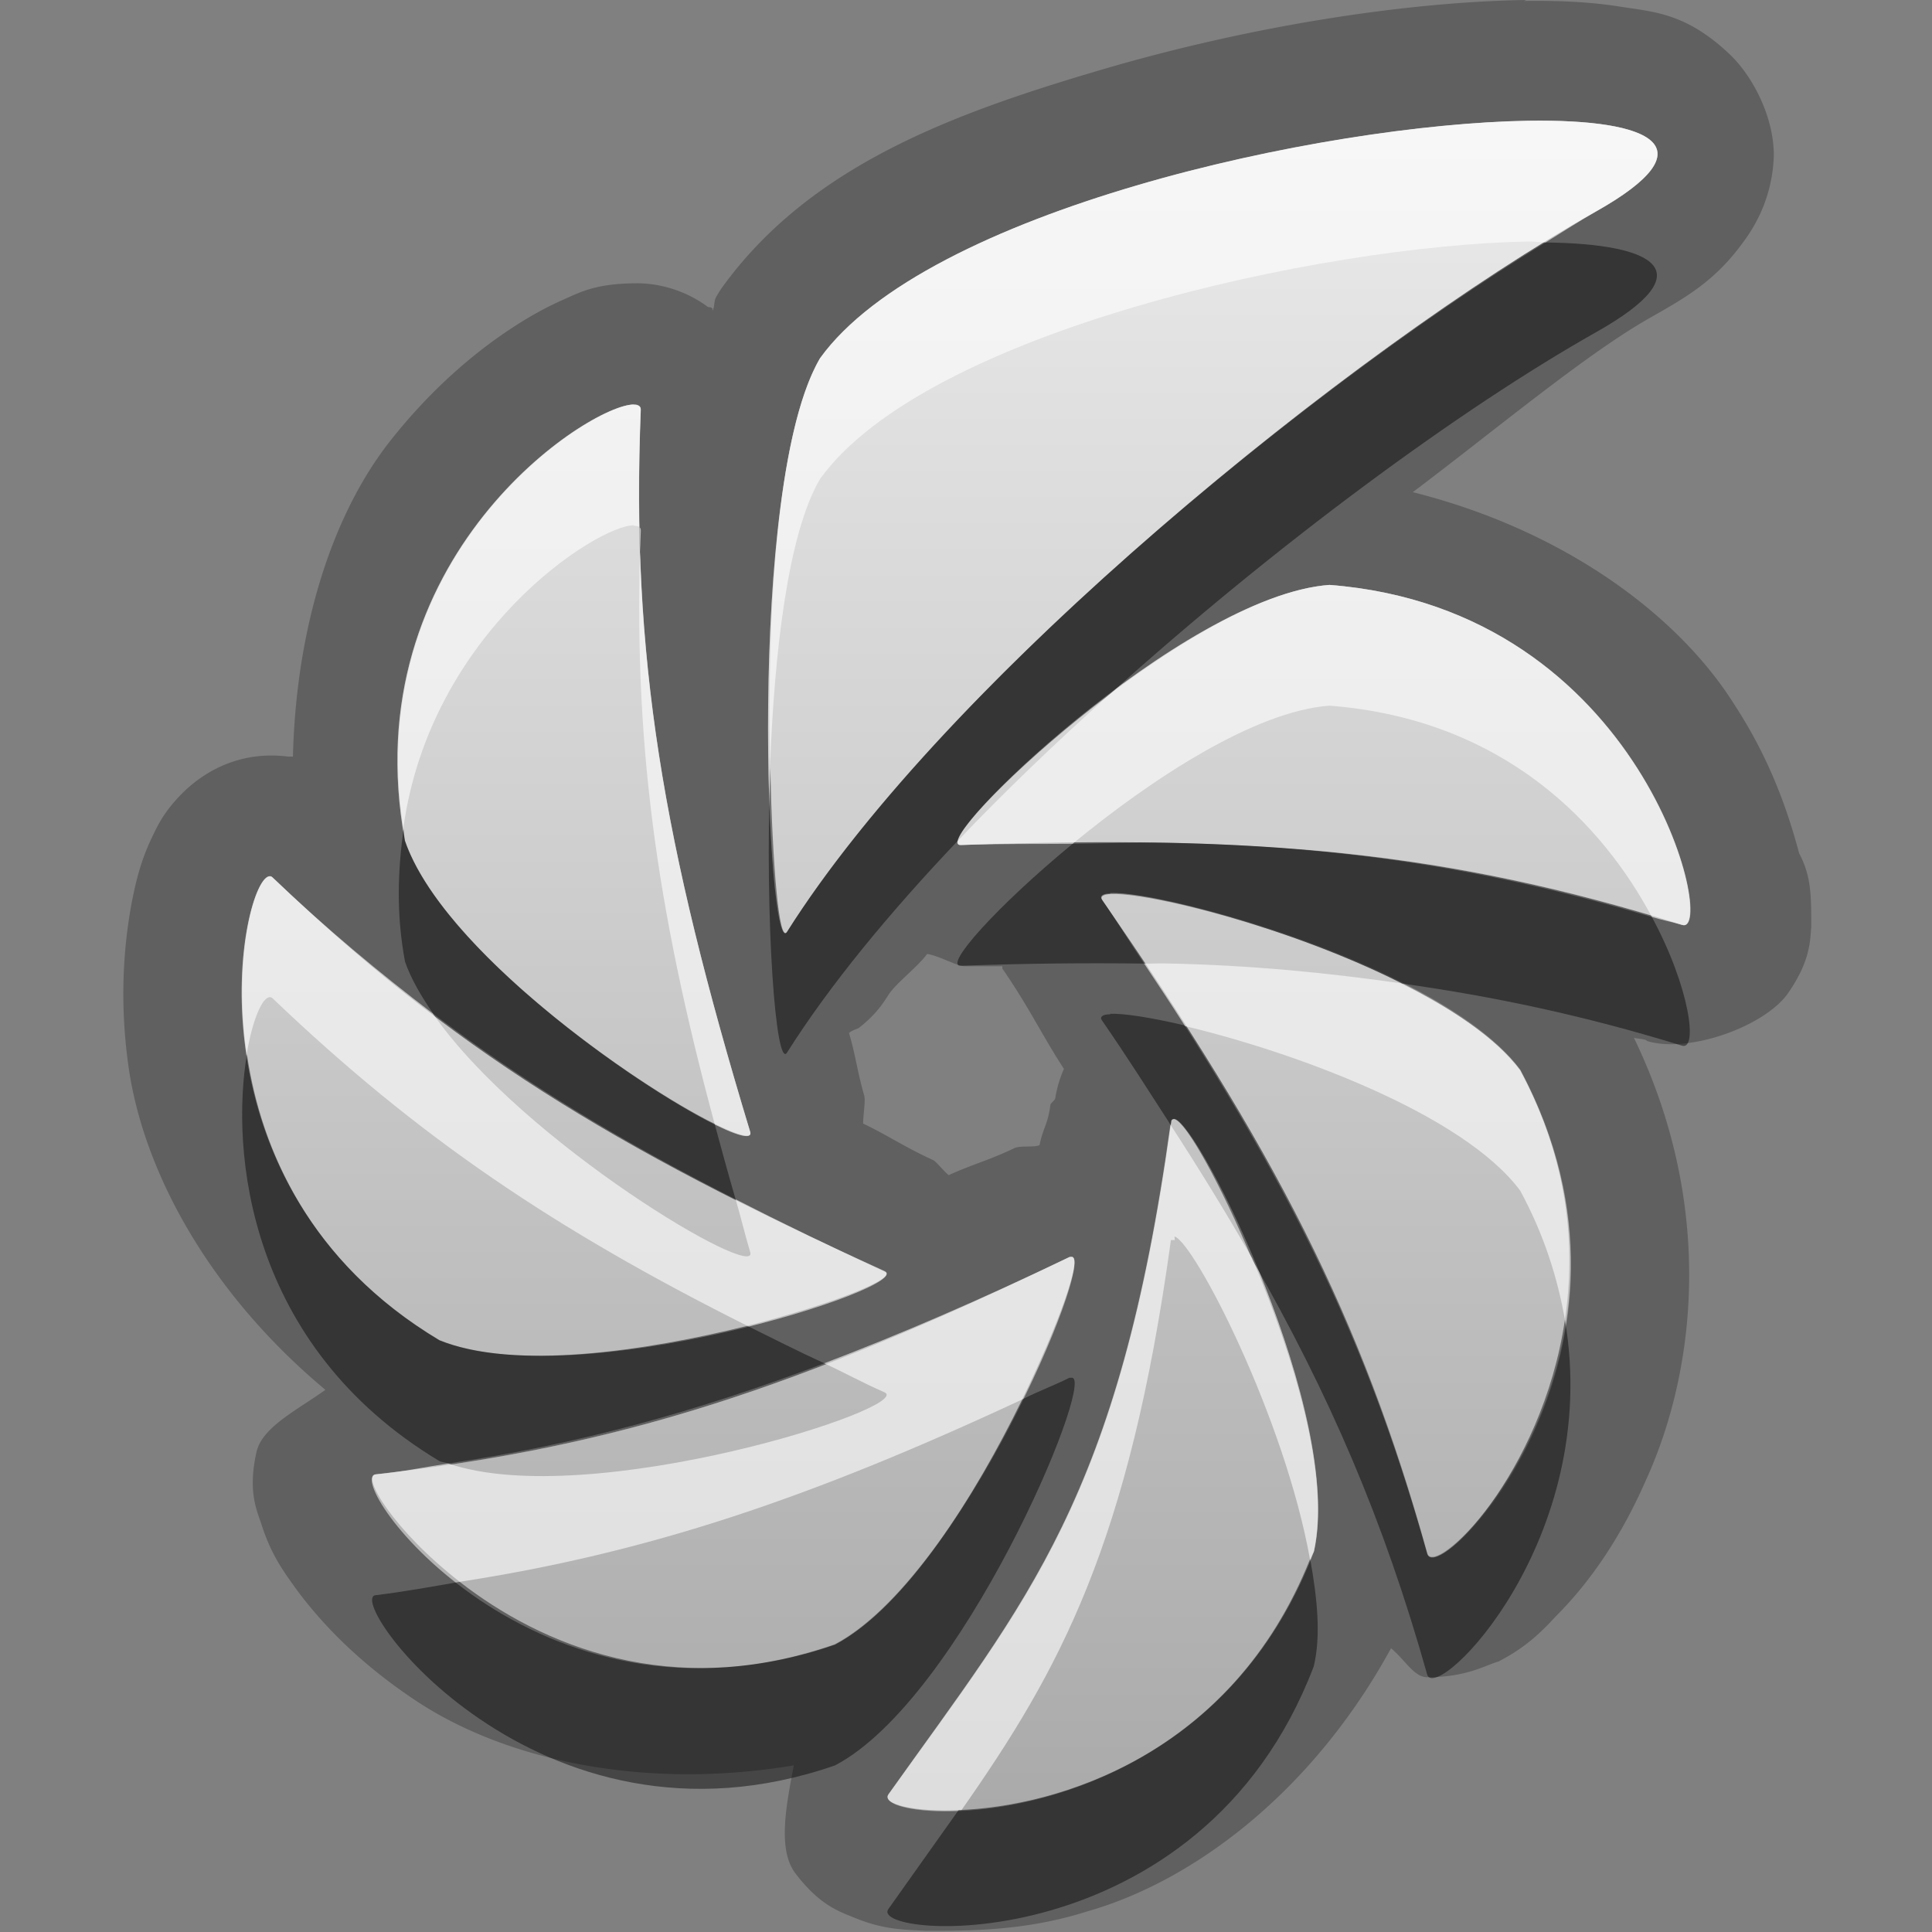 <?xml version="1.0" encoding="UTF-8"?>
<svg id="svg29" width="16" height="16" version="1.1" xmlns="http://www.w3.org/2000/svg" xmlns:cc="http://creativecommons.org/ns#" xmlns:dc="http://purl.org/dc/elements/1.1/" xmlns:rdf="http://www.w3.org/1999/02/22-rdf-syntax-ns#">
 <rect width="100%" height="100%" fill="#808080" stroke="none"/>
 <defs id="defs7">
  <linearGradient id="gr0" x1="8" x2="8" y1=".999" y2="14.999" gradientUnits="userSpaceOnUse">
   <stop id="stop2" stop-color="#ebebeb" offset="0"/>
   <stop id="stop4" stop-color="#aaa" offset="1"/>
  </linearGradient>
 </defs>
 <path id="path9" d="m12.64 0c-0.99 0.015-2.28 0.213-3.513 0.576-1.235 0.363-2.417 0.795-3.147 1.805a1 1 0 0 0-0.05 0.08c-0.02 0.04-0.01 0.08-0.03 0.113v-0.019c-0.02-0.02-0.03-2e-3 -0.05-0.022a1 1 0 0 0-0.563-0.187c-0.346 0-0.47 0.068-0.627 0.138-0.158 0.07-0.308 0.156-0.465 0.262-0.314 0.212-0.648 0.507-0.959 0.9-0.487 0.615-0.784 1.558-0.81 2.62a1 1 0 0 0-0.039 0c-0.472-0.06-0.776 0.194-0.905 0.332-0.13 0.138-0.177 0.24-0.222 0.334-0.09 0.187-0.131 0.35-0.168 0.537-0.07 0.374-0.101 0.825-0.031 1.34 0.116 0.874 0.663 1.891 1.634 2.701-0.237 0.17-0.528 0.31-0.572 0.52-0.07 0.32 1e-3 0.47 0.041 0.59 0.08 0.25 0.174 0.38 0.289 0.54 0.228 0.31 0.549 0.63 0.985 0.92 0.733 0.49 1.878 0.75 3.136 0.54-0.06 0.32-0.137 0.69 0.01 0.89 0.204 0.27 0.367 0.32 0.488 0.37 0.241 0.1 0.402 0.1 0.594 0.11 0.382 0 0.831 0 1.336-0.16 0.883-0.25 1.868-0.99 2.518-2.18 0.12 0.1 0.19 0.24 0.3 0.24 0.33 0 0.48-0.1 0.59-0.13 0.23-0.12 0.35-0.24 0.48-0.38 0.27-0.27 0.53-0.64 0.74-1.12 0.42-0.92 0.57-2.284-0.1-3.668 0 0.01 0.1 9e-3 0.11 0.029 0.34 0.105 0.96-0.116 1.16-0.385 0.19-0.269 0.19-0.434 0.2-0.562 0-0.257 0-0.419-0.1-0.606-0.1-0.375-0.25-0.795-0.54-1.238-0.47-0.746-1.42-1.443-2.66-1.754 0.69-0.52 1.44-1.149 1.97-1.447 0.29-0.165 0.53-0.3 0.76-0.615 0.12-0.158 0.25-0.399 0.26-0.727 0-0.327-0.18-0.659-0.36-0.832-0.36-0.345-0.63-0.356-0.9-0.398-0.26-0.042-0.52-0.053-0.81-0.049l0.02-0.008zm0.02 1c1.03-0.015 1.5 0.22 0.56 0.75-2.03 1.143-5.374 3.862-6.702 5.967-0.161 0.255-0.347-3.694 0.273-4.75 0.879-1.219 4.149-1.937 5.869-1.967zm-7.41 2.35-4e-3 4e-3c0.04 0 0.061 9e-3 0.061 0.039-0.081 2.041 0.181 3.587 0.906 5.98 0.087 0.289-2.46-1.251-2.859-2.41-0.434-2.351 1.532-3.613 1.896-3.613zm5.76 1.494c2.61 0.203 3.21 2.906 2.92 2.816-1.94-0.602-3.49-0.752-5.973-0.662-0.301 0.01 1.837-2.064 3.053-2.154zm-8.772 2.414c0.01 0 0.02 0.01 0.02 0.01 1.472 1.407 2.799 2.226 5.066 3.262 0.274 0.12-2.556 1.03-3.685 0.57-2.182-1.306-1.635-3.862-1.401-3.842zm6.955 0.138c0.449-0.023 2.757 0.604 3.397 1.461 1.25 2.323-0.67 4.303-0.77 4.013-0.55-1.97-1.27-3.368-2.695-5.421-0.02-0.03 0.01-0.049 0.07-0.049l-2e-3 -4e-3zm-1.515 0.504 0.011 2e-3c0.103 0.02 0.236 0.1 0.303 0.1h0.309v0.019c0.221 0.32 0.325 0.546 0.51 0.831a1 1 0 0 0-0.071 0.238c0 0.02-0.031 0.038-0.041 0.058-0.02 0.164-0.06 0.187-0.09 0.336-0.05 0.02-0.146 2e-3 -0.203 0.022-0.214 0.103-0.35 0.135-0.549 0.226-0.04-0.03-0.099-0.109-0.13-0.125-0.237-0.108-0.364-0.199-0.579-0.302 0-0.07 0.02-0.182 0.01-0.229-0.06-0.206-0.07-0.33-0.127-0.521 0.02-0.02 0.06-0.031 0.08-0.041 0.133-0.103 0.197-0.196 0.241-0.266 0.06-0.101 0.25-0.241 0.326-0.348zm2.051 1.368 1e-3 2e-3c0.217 0.068 1.4 2.46 1.15 3.58-0.936 2.46-3.696 2.26-3.521 2.01 1.154-1.62 1.911-2.45 2.34-5.573 0-0.02 0.02-0.019 0.03-0.019zm-0.872 1.142h0.024c0.179 0.04-0.92 2.66-1.965 3.21-2.478 0.86-4.098-1.41-3.799-1.41 2.018-0.23 3.497-0.72 5.74-1.8z" opacity=".25"/>
 <path id="base" d="m12.658 1c-1.717 0.026-4.988 0.748-5.867 1.967-0.619 1.056-0.435 5.005-0.273 4.75 1.328-2.105 4.673-4.824 6.701-5.967 0.94-0.53 0.47-0.765-0.561-0.75zm-7.408 2.35c-0.364-0.007-2.331 1.263-1.897 3.613 0.398 1.159 2.947 2.7 2.859 2.41-0.725-2.393-0.988-3.94-0.906-5.981 0.001-0.028-0.019-0.042-0.057-0.043zm5.76 1.494c-1.216 0.088-3.353 2.165-3.053 2.154 2.485-0.087 4.037 0.056 5.977 0.662 0.287 0.09-0.309-2.613-2.924-2.816zm-8.771 2.412c-0.235-0.03-0.784 2.537 1.4 3.842 1.129 0.463 3.96-0.448 3.686-0.572-2.267-1.029-3.594-1.851-5.066-3.258-0.007-0.007-0.012-0.011-0.02-0.012zm6.959 0.148c-0.064 0.003-0.09 0.022-0.068 0.053 1.421 2.053 2.145 3.441 2.691 5.408 0.081 0.291 2.017-1.68 0.768-4-0.642-0.857-2.941-1.484-3.391-1.461zm0.531 1.863c-0.014-0.004-0.027 0.005-0.029 0.023-0.429 3.119-1.186 3.953-2.34 5.57-0.175 0.246 2.582 0.449 3.523-2.014 0.247-1.122-0.942-3.525-1.154-3.58zm-0.852 1.141c-0.006-0.001-0.015-1.94e-4 -0.023 0.004-2.244 1.079-3.722 1.572-5.74 1.797-0.299 0.033 1.321 2.274 3.799 1.408 1.046-0.552 2.144-3.165 1.965-3.209z" fill="url(#gr0)"/>
 <path id="path17" d="m12.8 2.008c-2.05 1.251-5.04 3.74-6.282 5.709-0.066 0.103-0.121-0.551-0.139-1.36-0.047 1.276 0.047 2.506 0.139 2.36 0.35-0.555 0.844-1.154 1.414-1.754 0.023-0.138 0.576-0.698 1.256-1.211 1.372-1.236 2.902-2.365 4.032-3.002 0.89-0.502 0.5-0.731-0.42-0.742zm-9.458 4.857c-0.046 0.338-0.063 0.696 0.012 1.098 0.048 0.14 0.132 0.284 0.234 0.432 0.739 0.561 1.54 1.048 2.504 1.537-0.063-0.216-0.119-0.422-0.174-0.625-0.661-0.324-2.254-1.444-2.564-2.344-7e-3 -0.034-7e-3 -0.065-0.012-0.098zm6.322 0.114c-0.24-5e-3 -0.523 7e-3 -0.781 9e-3 -0.628 0.517-1.073 1.015-0.926 1.01 0.552-0.02 1.043-0.024 1.518-0.018-0.12-0.179-0.218-0.341-0.35-0.531-0.02-0.03 0.01-0.049 0.07-0.049l-2e-3 -4e-3c0.31-0.015 1.497 0.284 2.417 0.749 0.77 0.109 1.51 0.265 2.32 0.515 0.13 0.04 0.07-0.472-0.25-1.066-1.35-0.397-2.54-0.585-4.016-0.615zm-0.471 1.417 2e-3 4e-3c-0.06 0-0.09 0.019-0.07 0.049 0.215 0.311 0.386 0.583 0.57 0.867 2e-3 -0.01 3e-3 -0.018 4e-3 -0.029 0-0.02 0.02-0.019 0.03-0.019l1e-3 2e-3c0.096 0.029 0.38 0.536 0.64 1.16 0.64 1.12 1.09 2.16 1.45 3.44 0.08 0.24 1.45-1.12 1.14-2.94-0.19 1.28-1.07 2.14-1.14 1.94-0.45-1.61-1.04-2.86-2.009-4.378-0.282-0.066-0.507-0.101-0.618-0.096zm-7.148 0.334c-0.134 0.794-4e-3 2.41 1.594 3.37 0.021 0.01 0.051 0.01 0.074 0.02 1.078-0.16 2.059-0.43 3.113-0.83-0.219-0.1-0.434-0.21-0.637-0.31-0.847 0.21-1.935 0.37-2.55 0.12-1.07-0.64-1.478-1.579-1.594-2.37zm6.812 2.68c-0.141 0.07-0.257 0.11-0.392 0.18-0.385 0.79-0.963 1.72-1.549 2.03-1.358 0.47-2.441 0-3.109-0.52-0.23 0.04-0.447 0.08-0.69 0.11-0.299 0 1.321 2.27 3.799 1.41 1.045-0.55 2.144-3.17 1.965-3.21h-0.024zm1.993 1.5c-0.65 1.63-2.097 2.05-2.911 2.08-0.185 0.26-0.369 0.52-0.582 0.82-0.175 0.25 2.585 0.45 3.523-2.01 0.06-0.25 0.03-0.56-0.03-0.89z" opacity=".45"/>
 <path id="path24" d="m12.66 1c-1.72 0.03-4.99 0.748-5.869 1.967-0.367 0.625-0.439 2.202-0.414 3.383 0.036-0.954 0.149-1.932 0.414-2.383 0.879-1.219 4.149-1.937 5.869-1.967 0.05-1e-3 0.09 7e-3 0.14 8e-3 0.14-0.087 0.29-0.184 0.42-0.258 0.94-0.53 0.47-0.765-0.56-0.75zm-7.41 2.35c-0.358 0-2.267 1.226-1.91 3.509 0.226-1.632 1.609-2.509 1.91-2.509l-4e-3 4e-3c0.04 0 0.061 9e-3 0.061 0.039-0.068 1.713 0.124 3.106 0.611 4.914 0.19 0.093 0.314 0.131 0.295 0.066-0.725-2.393-0.987-3.939-0.906-5.98 0-0.03-0.021-0.039-0.061-0.039l4e-3 -4e-3zm5.76 1.494c-0.53 0.039-1.227 0.457-1.828 0.912-0.44 0.397-0.864 0.8-1.25 1.207-4e-3 0.021 2e-3 0.036 0.025 0.035 0.337-0.012 0.62-7e-3 0.926-0.01 0.654-0.538 1.507-1.098 2.127-1.144 1.46 0.113 2.27 0.999 2.67 1.75 0.08 0.025 0.16 0.039 0.25 0.066 0.29 0.09-0.31-2.613-2.92-2.816zm-8.772 2.414c-0.119-0.012-0.316 0.647-0.195 1.471 0.049-0.291 0.132-0.477 0.195-0.471 0.01 0 0.02 0.01 0.02 0.01 1.201 1.148 2.334 1.912 3.931 2.712 0.709-0.18 1.26-0.4 1.135-0.45-0.453-0.21-0.845-0.4-1.232-0.598 0.044 0.148 0.073 0.278 0.121 0.438 0.076 0.25-1.885-0.905-2.629-1.977-0.446-0.34-0.883-0.702-1.326-1.125 0 0-0.01-0.01-0.02-0.01zm7.426 0.721c-0.058-2e-3 -0.13 2e-3 -0.189 1e-3 0.117 0.175 0.233 0.351 0.339 0.518 0.866 0.205 2.296 0.717 2.776 1.363 0.2 0.369 0.31 0.729 0.37 1.069 0.09-0.61 0.03-1.319-0.37-2.069-0.2-0.268-0.57-0.508-0.99-0.718-0.61-0.087-1.24-0.15-1.936-0.164zm0.029 1.335c-0.429 3.096-1.185 3.926-2.336 5.546-0.056 0.08 0.211 0.15 0.606 0.13 0.813-1.16 1.387-2.2 1.734-4.72h0.032l-2e-3 -0.03c0.164 0.05 0.913 1.5 1.123 2.68 0.01-0.03 0.02-0.05 0.03-0.07 0.14-0.63-0.17-1.63-0.51-2.43-0.2-0.35-0.43-0.725-0.677-1.106zm-0.836 1.096c-0.75 0.36-1.403 0.64-2.031 0.88 0.172 0.08 0.315 0.16 0.498 0.24 0.269 0.12-2.442 0.99-3.611 0.59-0.2 0.03-0.386 0.07-0.596 0.09-0.135 0 0.138 0.46 0.69 0.89 1.557-0.24 2.9-0.69 4.658-1.51 0.301-0.62 0.494-1.16 0.416-1.18h-4e-3 -0.02z" fill="#fff" opacity=".6"/>
</svg>

